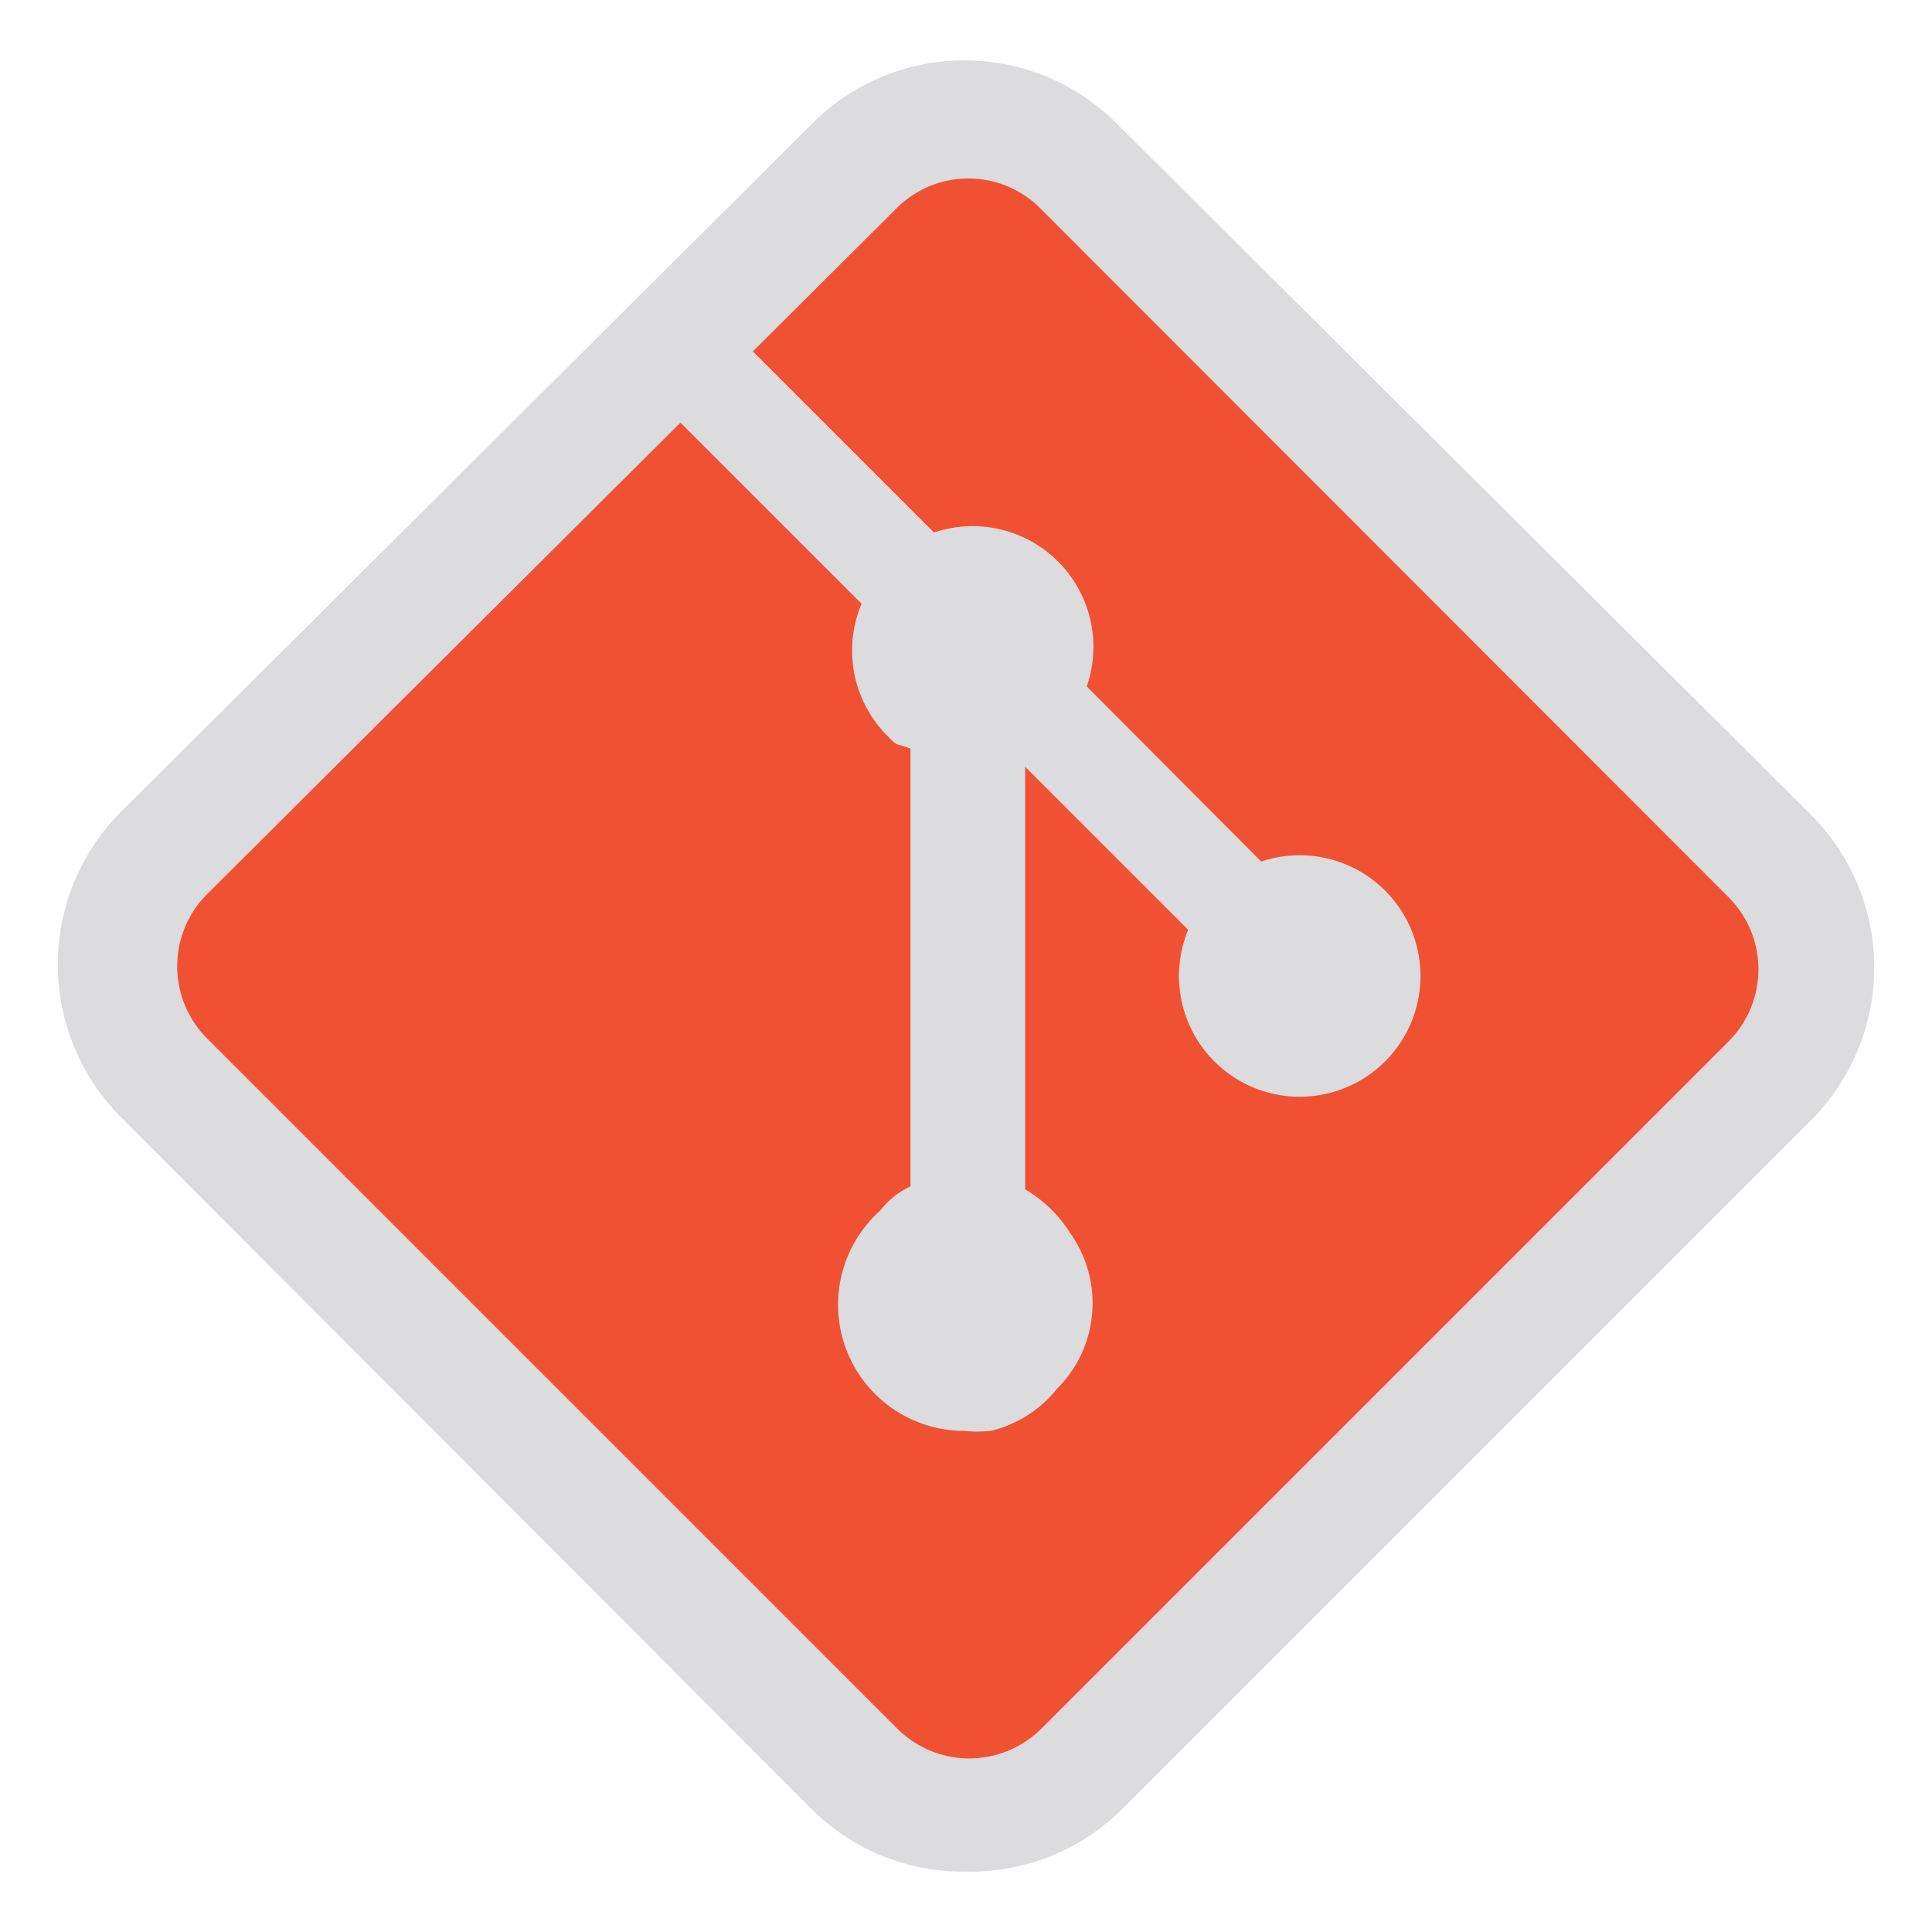 <svg id="Bases" xmlns="http://www.w3.org/2000/svg" viewBox="0 0 32 32"><defs><style>.icon-canvas-transparent{fill:#f6f6f6;opacity:0;}.cls-1{fill:#dcdbdd;}.cls-2{fill:#f05133;}</style></defs><path class="icon-canvas-transparent" d="M31,31H1V1H31Z"/><path class="cls-1" d="M16,31a3.55,3.55,0,0,1-2.52-1L2,18.5a3.58,3.58,0,0,1,0-5.05L13.45,2.05a3.56,3.56,0,0,1,5.05,0L30,13.5a3.58,3.58,0,0,1,0,5.05L18.55,30A3.57,3.57,0,0,1,16,31Z"/><path class="cls-2" d="M28.63,17.25,17.25,28.63a1.69,1.69,0,0,1-2.39,0L3.43,17.2a1.69,1.69,0,0,1,0-2.39L11.27,7l3,3a2,2,0,0,0,.43,2.19c.19.2.14.11.38.21v7.25a1.36,1.36,0,0,0-.5.4,2.09,2.09,0,0,0,1.39,3.65,2.12,2.12,0,0,0,.44,0A2,2,0,0,0,17.51,23a2,2,0,0,0,.22-2.57,2.18,2.18,0,0,0-.75-.73v-7l2.7,2.7a2,2,0,1,0,1.21-1.13L18,11.37a2,2,0,0,0-2.53-2.55l-3-3,2.38-2.37a1.68,1.68,0,0,1,2.38,0L28.63,14.86A1.69,1.69,0,0,1,28.63,17.25Z"/></svg>